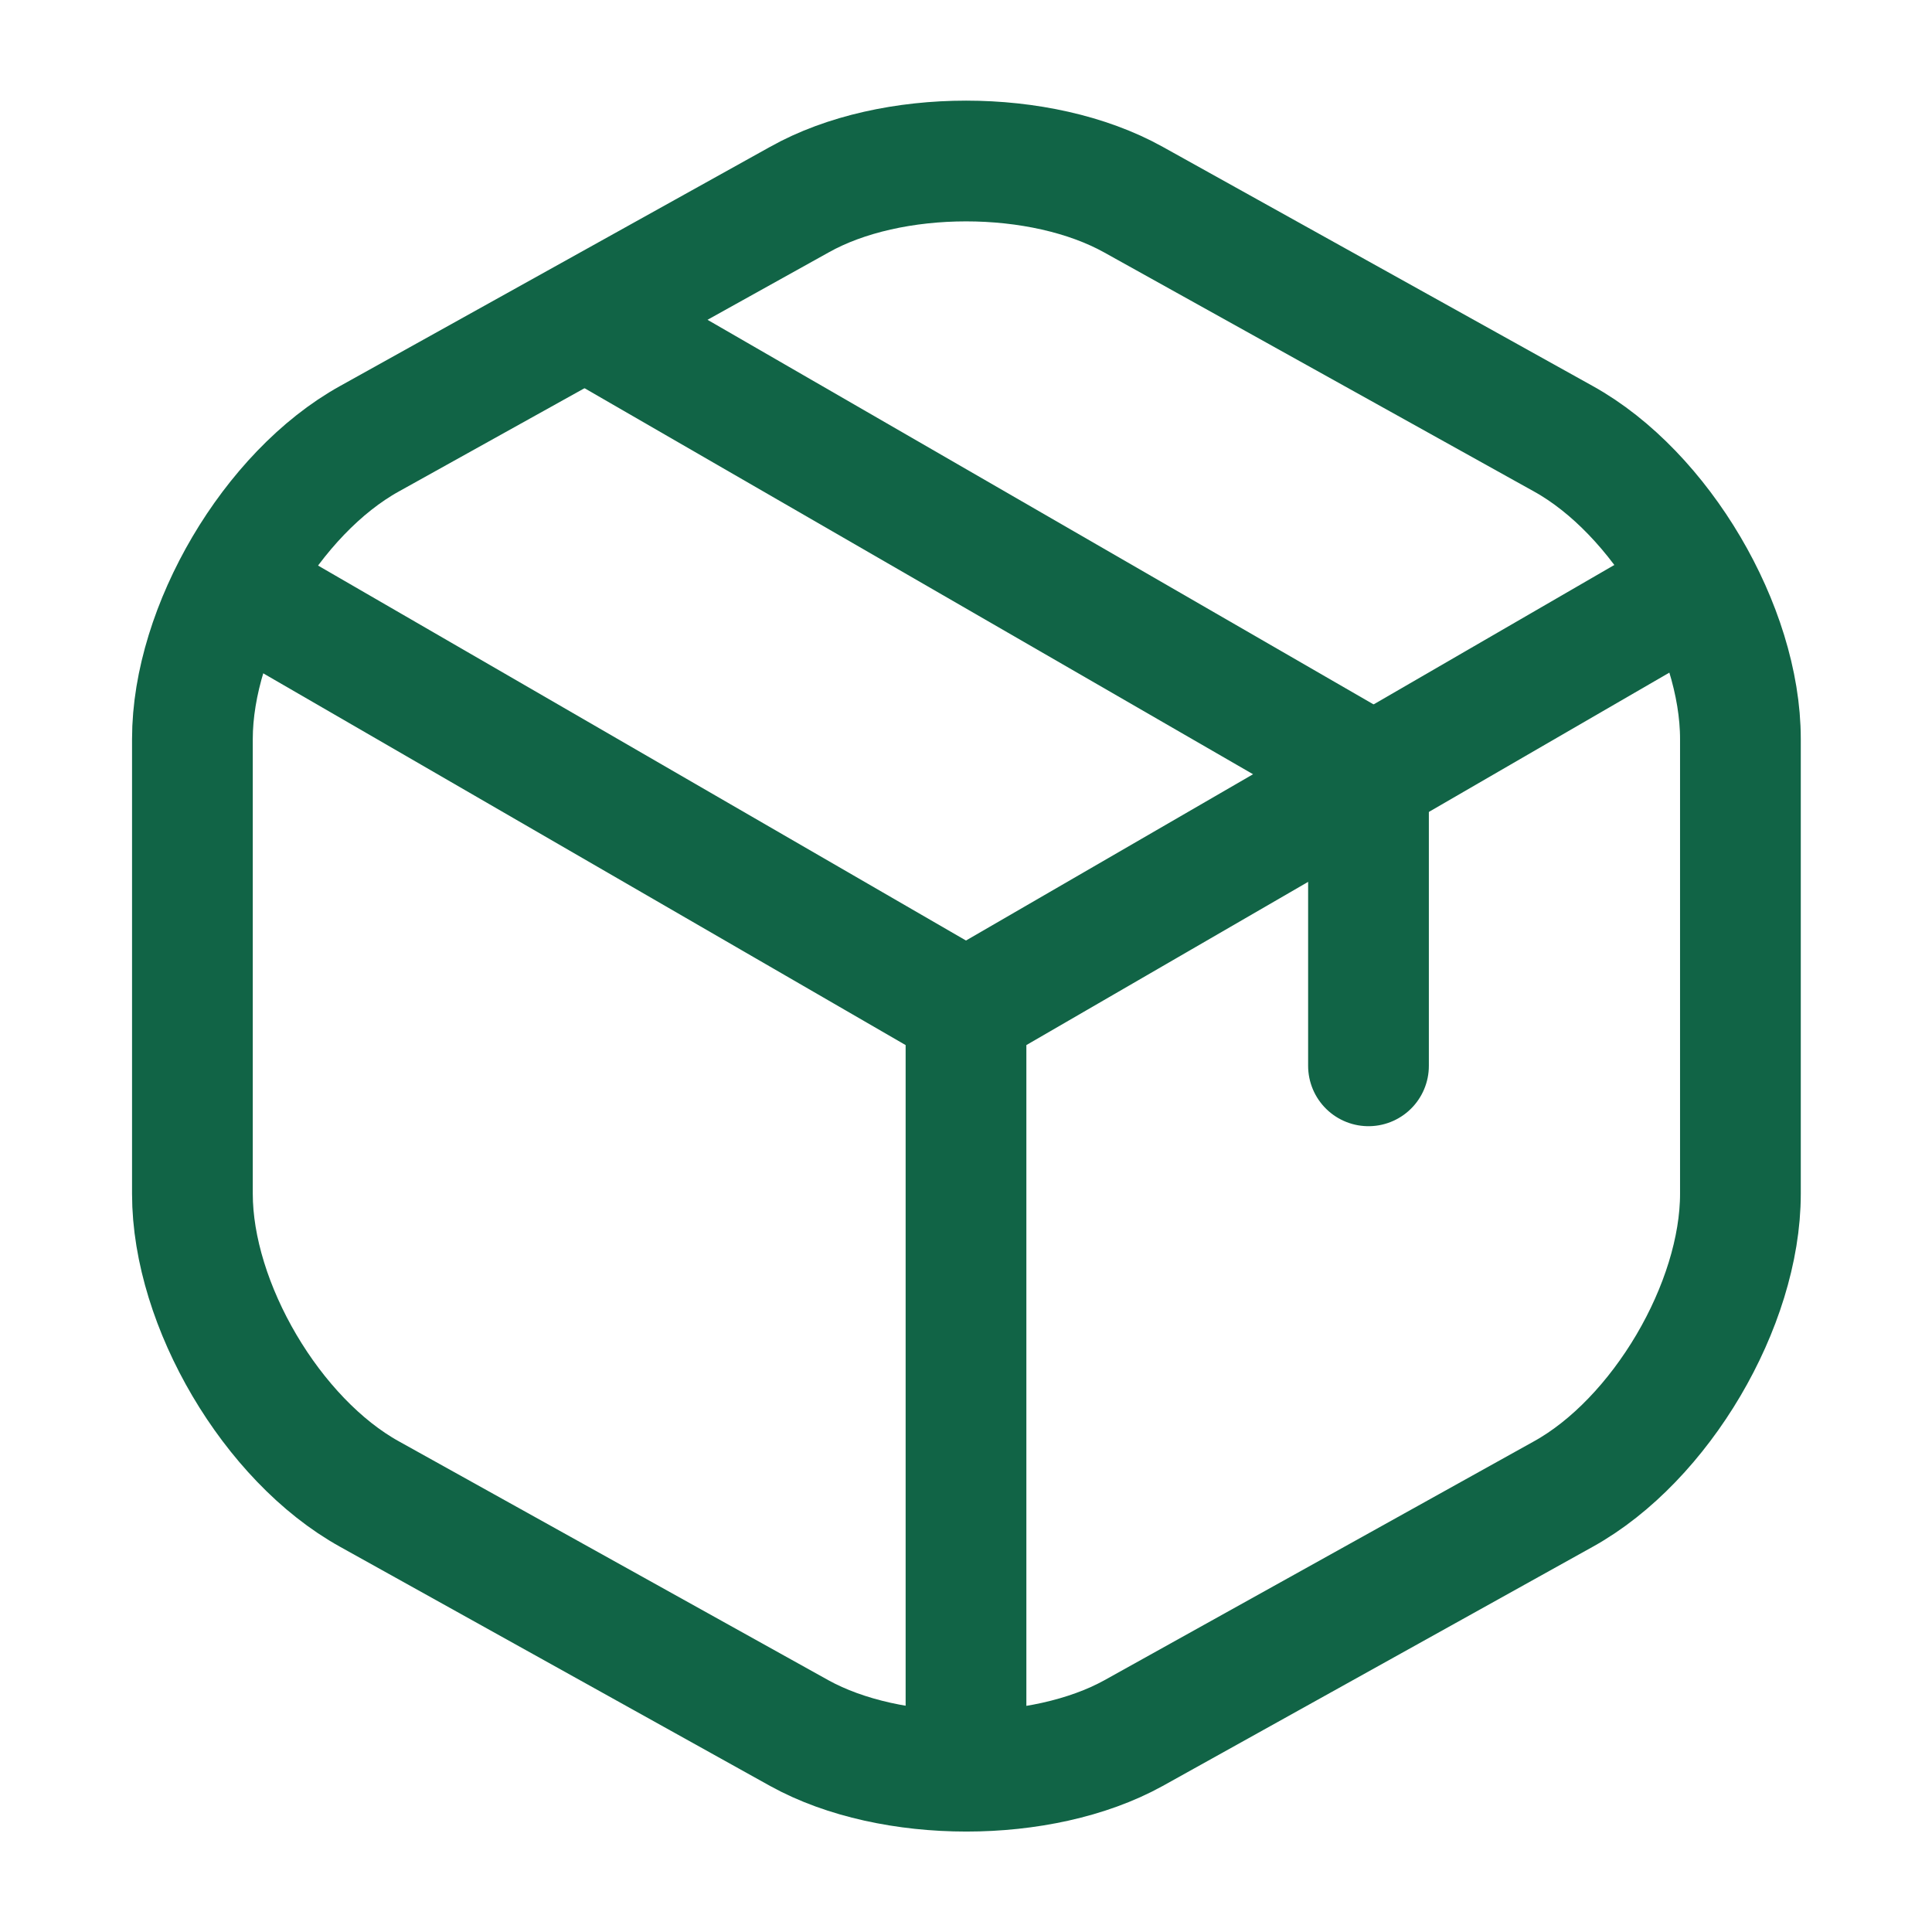 <svg width="61" height="61" viewBox="0 0 61 61" fill="none" xmlns="http://www.w3.org/2000/svg">
<path d="M8.057 18.91L30.5 31.898L52.791 18.986M30.5 54.925V31.872" stroke="#116446" stroke-width="3.812" stroke-linecap="round" stroke-linejoin="round"/>
<path d="M25.239 6.303L11.666 13.852C8.591 15.555 6.075 19.825 6.075 23.332V37.693C6.075 41.2 8.591 45.47 11.666 47.173L25.239 54.722C28.136 56.323 32.889 56.323 35.787 54.722L49.359 47.173C52.435 45.47 54.951 41.2 54.951 37.693V23.332C54.951 19.825 52.435 15.555 49.359 13.852L35.787 6.303C32.864 4.677 28.136 4.677 25.239 6.303Z" stroke="#116446" stroke-width="3.812" stroke-linecap="round" stroke-linejoin="round"/>
<path d="M43.208 33.652V24.349L19.088 10.421" stroke="#116446" stroke-width="3.812" stroke-linecap="round" stroke-linejoin="round"/>
</svg>
